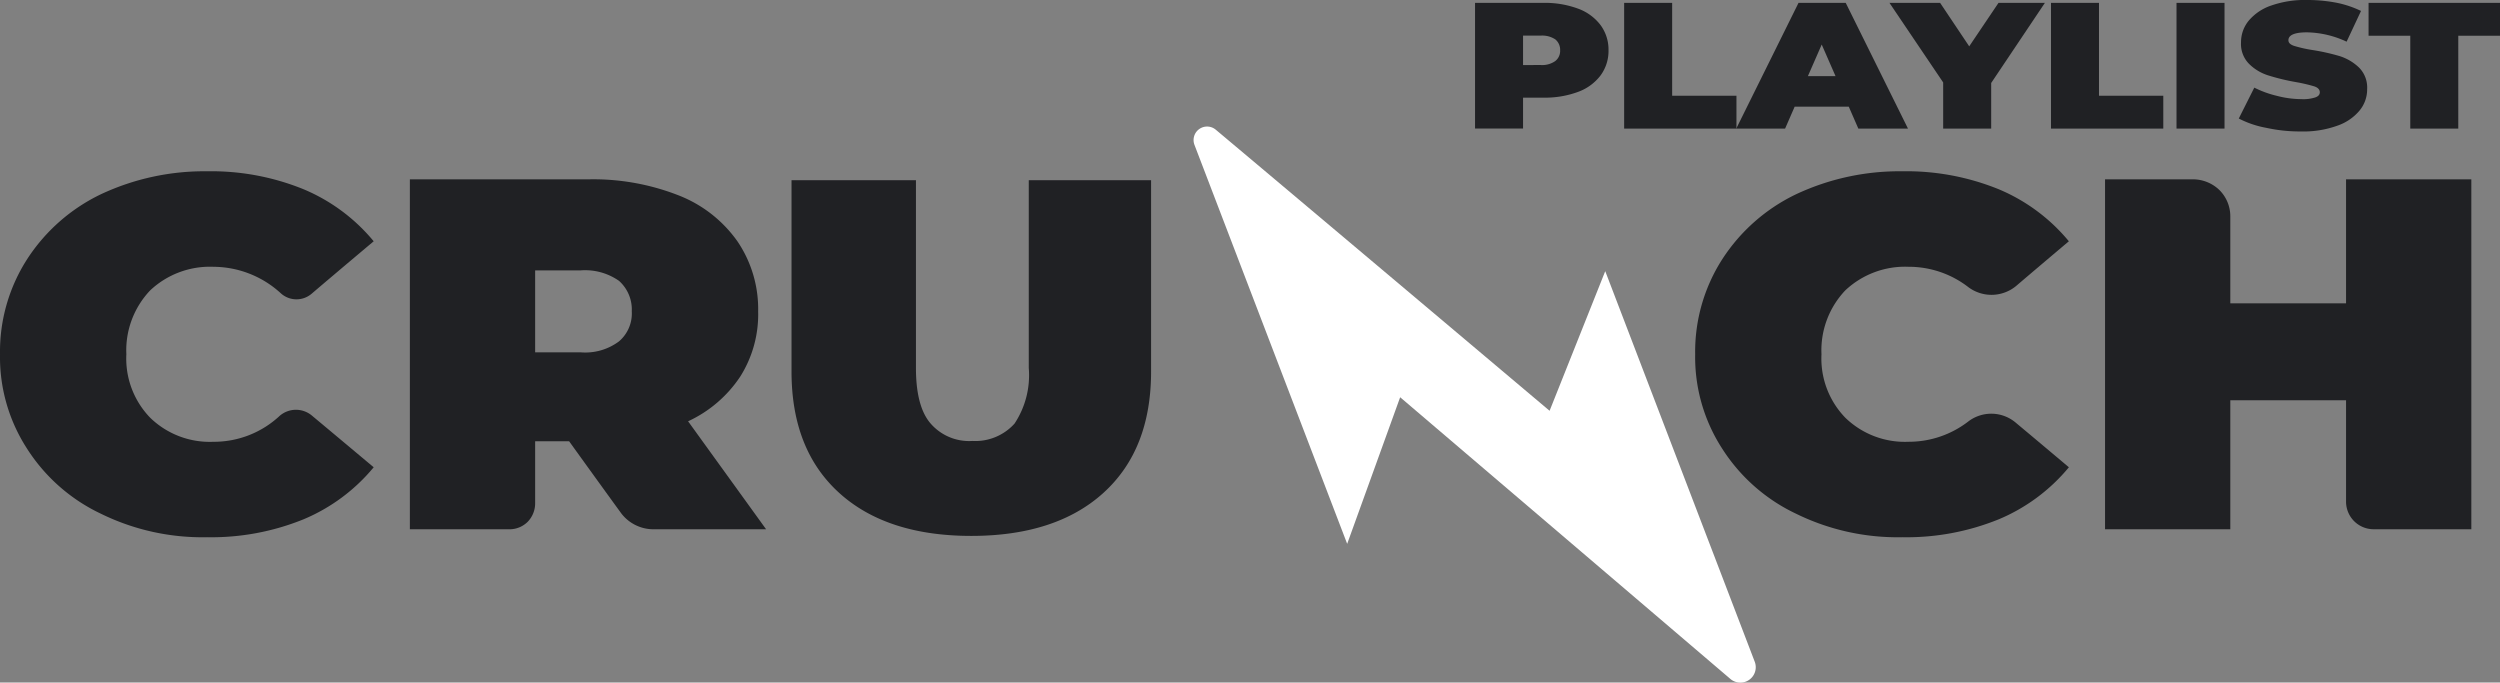 <svg xmlns="http://www.w3.org/2000/svg" width="201.892" height="55.121" viewBox="0 0 201.892 55.121">
  <rect x="0" y="0" width="201.892" height="55.121" fill="#808080" stroke="none"/>
  <g id="Component_52_1" data-name="Component 52 – 1" transform="translate(0)">
    <g id="Group_1478" data-name="Group 1478" transform="translate(0 0)">
      <g id="Group_1463" data-name="Group 1463" transform="translate(96.383 10.209)">
        <path id="Path_7706" data-name="Path 7706" d="M2285.265,3532.6s18.566,15.834,26.646,22.73a1.243,1.243,0,0,0,1.981-1.391l-12.065-31.521-4.494,11.276s-19.164-16.16-26.959-22.7a1.091,1.091,0,0,0-1.724,1.214l12.337,32.231Z" transform="translate(-2268.576 -3510.729)" fill="#fff"/>
      </g>
      <g id="Group_1472" data-name="Group 1472" transform="translate(119.12)">
        <g id="Group_1464" data-name="Group 1464" transform="translate(0 0.232)">
          <path id="Path_7707" data-name="Path 7707" d="M7.06-16.49a7.663,7.663,0,0,1,2.777.464,3.98,3.98,0,0,1,1.824,1.334,3.342,3.342,0,0,1,.641,2.03,3.342,3.342,0,0,1-.641,2.03A3.98,3.98,0,0,1,9.836-9.3a7.663,7.663,0,0,1-2.777.464H5.4v2.494H1.523V-16.49Zm-.246,5.018A1.824,1.824,0,0,0,8-11.791a1.034,1.034,0,0,0,.394-.87A1.081,1.081,0,0,0,8-13.545a1.918,1.918,0,0,0-1.183-.3H5.4v2.378Z" transform="translate(-1.523 16.49)" fill="#202124"/>
        </g>
        <g id="Group_1465" data-name="Group 1465" transform="translate(12.041 0.232)">
          <path id="Path_7708" data-name="Path 7708" d="M1.523-16.49H5.4v7.5h5.192v2.654H1.523Z" transform="translate(-1.523 16.49)" fill="#202124"/>
        </g>
        <g id="Group_1466" data-name="Group 1466" transform="translate(21.095 0.232)">
          <path id="Path_7709" data-name="Path 7709" d="M8.578-8.107H4.208L3.436-6.338H-.508L4.52-16.49H8.332L13.359-6.338H9.35ZM7.51-10.572,6.393-13.125,5.276-10.572Z" transform="translate(0.508 16.49)" fill="#202124"/>
        </g>
        <g id="Group_1467" data-name="Group 1467" transform="translate(33.467 0.232)">
          <path id="Path_7710" data-name="Path 7710" d="M7.494-10.021v3.684H3.616v-3.727L-.721-16.49H3.37l2.349,3.51,2.366-3.51h3.746Z" transform="translate(0.721 16.49)" fill="#202124"/>
        </g>
        <g id="Group_1468" data-name="Group 1468" transform="translate(46.511 0.232)">
          <path id="Path_7711" data-name="Path 7711" d="M1.523-16.49H5.4v7.5h5.192v2.654H1.523Z" transform="translate(-1.523 16.49)" fill="#202124"/>
        </g>
        <g id="Group_1469" data-name="Group 1469" transform="translate(56.648 0.232)">
          <rect id="Rectangle_164" data-name="Rectangle 164" width="3.877" height="10.152" transform="translate(0 0)" fill="#202124"/>
        </g>
        <g id="Group_1470" data-name="Group 1470" transform="translate(61.677)">
          <path id="Path_7712" data-name="Path 7712" d="M5.358-6.25a12.585,12.585,0,0,1-2.777-.29A7.9,7.9,0,0,1,.347-7.295L1.6-9.789a8.32,8.32,0,0,0,1.84.667,7.839,7.839,0,0,0,1.955.261,3.114,3.114,0,0,0,1.15-.145c.23-.087.345-.218.345-.406q0-.326-.444-.479a13.231,13.231,0,0,0-1.5-.348,17.629,17.629,0,0,1-2.218-.537A3.818,3.818,0,0,1,1.185-11.7a2.278,2.278,0,0,1-.657-1.74,2.739,2.739,0,0,1,.608-1.74A4.084,4.084,0,0,1,2.96-16.417a8.278,8.278,0,0,1,2.925-.45,12.569,12.569,0,0,1,2.333.218,8.239,8.239,0,0,1,2,.667L9.055-13.5a7.846,7.846,0,0,0-3.2-.754c-1,0-1.5.218-1.5.638,0,.2.148.348.444.45a10.37,10.37,0,0,0,1.462.334,17.2,17.2,0,0,1,2.218.493,3.993,3.993,0,0,1,1.577.928,2.278,2.278,0,0,1,.657,1.74,2.671,2.671,0,0,1-.608,1.726A4.026,4.026,0,0,1,8.3-6.714,8.036,8.036,0,0,1,5.358-6.25Z" transform="translate(-0.347 16.866)" fill="#202124"/>
        </g>
        <g id="Group_1471" data-name="Group 1471" transform="translate(72.158 0.232)">
          <path id="Path_7713" data-name="Path 7713" d="M3.475-13.836H.107V-16.49H10.721v2.654H7.352v7.5H3.475Z" transform="translate(-0.107 16.49)" fill="#202124"/>
        </g>
      </g>
      <g id="Group_1473" data-name="Group 1473" transform="translate(0 13.837)">
        <path id="Path_7714" data-name="Path 7714" d="M18.742-17.4a18.606,18.606,0,0,1-8.574-1.9,14.344,14.344,0,0,1-5.959-5.248,13.587,13.587,0,0,1-2.186-7.63,13.814,13.814,0,0,1,2.186-7.67,14.628,14.628,0,0,1,5.959-5.248,19.669,19.669,0,0,1,8.574-1.857,19.786,19.786,0,0,1,7.8,1.453A14.722,14.722,0,0,1,32.2-41.3s-3.173,2.664-5.016,4.239A1.881,1.881,0,0,1,24.7-37.1a8.1,8.1,0,0,0-5.445-2.14,7.039,7.039,0,0,0-5.1,1.9,7.022,7.022,0,0,0-1.929,5.167,6.864,6.864,0,0,0,1.929,5.127,6.9,6.9,0,0,0,5.1,1.938,7.776,7.776,0,0,0,5.359-2.1,2.007,2.007,0,0,1,2.615,0C29.117-25.633,32.2-23.05,32.2-23.05a14.722,14.722,0,0,1-5.659,4.2A19.786,19.786,0,0,1,18.742-17.4Z" transform="translate(-2.022 46.948)" fill="#202124"/>
      </g>
      <g id="Group_1474" data-name="Group 1474" transform="translate(33.1 14.483)">
        <path id="Path_7715" data-name="Path 7715" d="M16.835-24.746H14.091v5.006a2.144,2.144,0,0,1-.6,1.494,2.072,2.072,0,0,1-1.5.606H3.974V-45.9H18.422a18.877,18.877,0,0,1,7.245,1.292,10.462,10.462,0,0,1,4.759,3.714A9.732,9.732,0,0,1,32.1-35.241a9.4,9.4,0,0,1-1.458,5.288,10.191,10.191,0,0,1-4.2,3.593l6.3,8.72H23.652a3.269,3.269,0,0,1-2.7-1.413C19.451-21.112,16.835-24.746,16.835-24.746Zm5.059-10.5A3.1,3.1,0,0,0,20.865-37.7a4.773,4.773,0,0,0-3.087-.848H14.091v6.62h3.687a4.547,4.547,0,0,0,3.087-.888A2.96,2.96,0,0,0,21.894-35.241Z" transform="translate(-3.974 45.899)" fill="#202124"/>
      </g>
      <g id="Group_1475" data-name="Group 1475" transform="translate(136.896 13.837)">
        <path id="Path_7716" data-name="Path 7716" d="M18.742-17.4a18.606,18.606,0,0,1-8.574-1.9,14.344,14.344,0,0,1-5.959-5.248,13.587,13.587,0,0,1-2.186-7.63,13.814,13.814,0,0,1,2.186-7.67,14.628,14.628,0,0,1,5.959-5.248,19.669,19.669,0,0,1,8.574-1.857,19.786,19.786,0,0,1,7.8,1.453A14.722,14.722,0,0,1,32.2-41.3s-2.444,2.059-4.287,3.633a3.122,3.122,0,0,1-3.816.081,7.862,7.862,0,0,0-4.845-1.655,7.039,7.039,0,0,0-5.1,1.9,7.022,7.022,0,0,0-1.929,5.167,6.864,6.864,0,0,0,1.929,5.127,6.9,6.9,0,0,0,5.1,1.938A7.862,7.862,0,0,0,24.1-26.764a3.058,3.058,0,0,1,3.773.081c1.886,1.574,4.33,3.633,4.33,3.633a14.722,14.722,0,0,1-5.659,4.2A19.786,19.786,0,0,1,18.742-17.4Z" transform="translate(-2.022 46.948)" fill="#202124"/>
      </g>
      <g id="Group_1476" data-name="Group 1476" transform="translate(169.996 14.483)">
        <path id="Path_7717" data-name="Path 7717" d="M33.555-45.9v28.258H25.667a2.227,2.227,0,0,1-2.229-2.22v-8.195H14.091v10.415H3.974V-45.9H11.09a3.084,3.084,0,0,1,2.144.888,3,3,0,0,1,.857,2.1v7.024h9.346V-45.9Z" transform="translate(-3.974 45.899)" fill="#202124"/>
      </g>
      <g id="Group_1477" data-name="Group 1477" transform="translate(63.921 14.552)">
        <path id="Path_7718" data-name="Path 7718" d="M18.049-16.89c-4.556,0-8.132-1.163-10.686-3.49S3.531-25.957,3.531-30.17V-45.616H13.579v15.165c0,2.046.383,3.571,1.192,4.493a4.115,4.115,0,0,0,3.363,1.4,4.263,4.263,0,0,0,3.406-1.4,7.075,7.075,0,0,0,1.15-4.493V-45.616h9.878V-30.17c0,4.213-1.277,7.462-3.832,9.789S22.6-16.89,18.049-16.89Z" transform="translate(-3.531 45.616)" fill="#202124"/>
      </g>
    </g>
  </g>
</svg>
